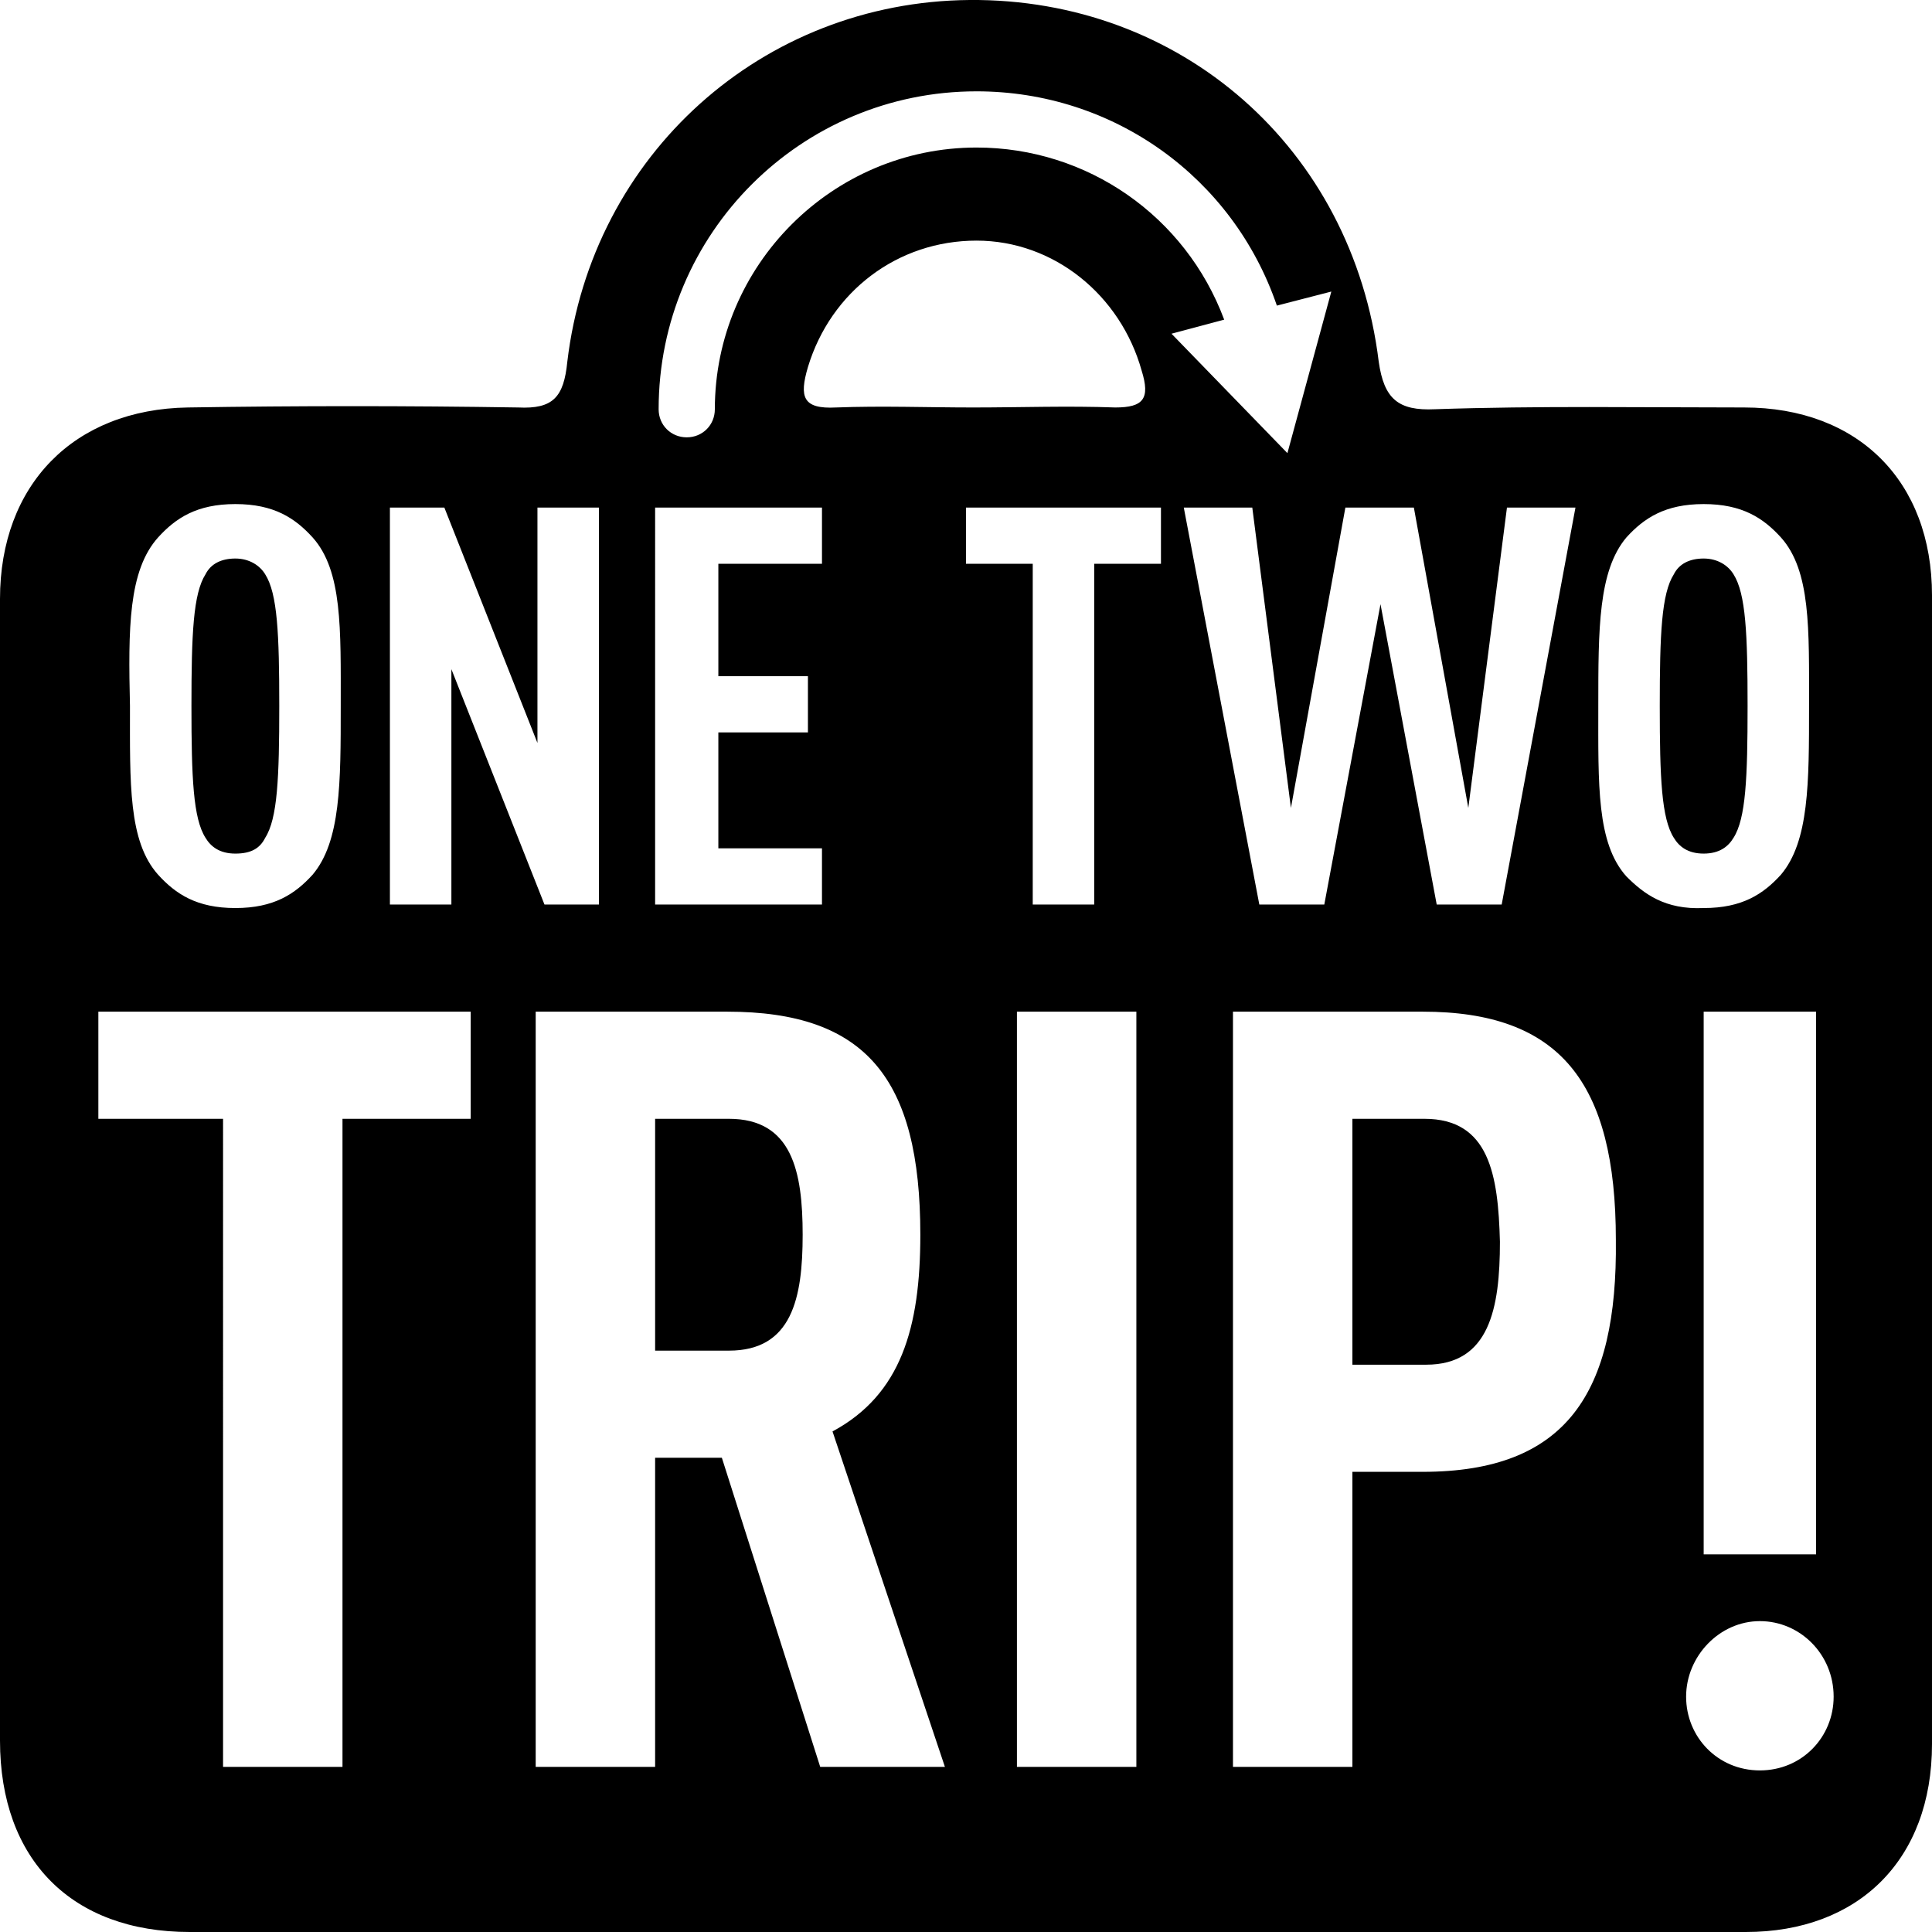 <svg xmlns="http://www.w3.org/2000/svg" viewBox="0 0 110 110">
	<path d="M81.1,63.7H77v14h4.2c3.6,0,4.2-3.2,4.2-7C85.3,66.9,84.8,63.7,81.1,63.7z"/>
	<path d="M13.4,48.6c0.9,0,1.4-0.3,1.7-0.9c0.7-1.1,0.8-3.4,0.8-7.5c0-4.1-0.1-6.4-0.8-7.5c-0.3-0.5-0.9-0.9-1.7-0.9
		s-1.4,0.3-1.7,0.9c-0.7,1.1-0.8,3.4-0.8,7.5c0,4.1,0.1,6.4,0.8,7.5C12,48.2,12.5,48.6,13.4,48.6z"/>
	<path d="M41.5,63.7h-4.2v13.2h4.2c3.6,0,4.2-3,4.2-6.6S45.1,63.7,41.5,63.7z"/>
	<path d="M98.7,47.7c0.7-1.1,0.8-3.4,0.8-7.5s-0.1-6.4-0.8-7.5c-0.3-0.5-0.9-0.9-1.7-0.9s-1.4,0.3-1.7,0.9
		c-0.7,1.1-0.8,3.4-0.8,7.5s0.1,6.4,0.8,7.5c0.3,0.5,0.8,0.9,1.7,0.9S98.4,48.2,98.7,47.7z"/>
	<path d="M110,33.9c0-6.5-4.2-10.7-10.7-10.7c-5.9,0-11.7-0.1-17.6,0.1c-2.1,0.1-2.9-0.6-3.2-2.7
		C77,8.4,67.2-0.1,55.2,0C43.4,0.1,33.7,8.8,32.3,20.6c-0.2,2-0.8,2.7-2.8,2.6c-6.3-0.1-12.6-0.1-18.8,0C4.2,23.3,0,27.6,0,34.1
		c0,21.7,0,43.3,0,65c0,6.8,4.1,10.9,10.8,10.9c14.8,0,29.5,0,44.3,0c14.8,0,29.5,0,44.3,0c6.4,0,10.6-4.1,10.6-10.7
		C110,77.5,110,55.7,110,33.9z M37.3,28.9h9.5v3.2h-5.9v6.4H46v3.2h-5.1v6.6h5.9v3.2h-9.5V28.9z M46,20.9c1.3-4.3,5.1-7.2,9.6-7.2
		c4.4,0,8.2,3.1,9.4,7.4c0.5,1.6,0.1,2.1-1.5,2.1c-2.7-0.1-5.4,0-8.1,0c-2.6,0-5.2-0.1-7.8,0C45.7,23.3,45.5,22.6,46,20.9z
		 M22.1,28.9h3.2l5.3,13.4V28.9h3.5v22.6H31l-5.3-13.4v13.4h-3.5V28.9z M9,30.6c1-1.1,2.2-1.9,4.4-1.9c2.2,0,3.4,0.8,4.4,1.9
		c1.7,1.9,1.6,5.2,1.6,9.6c0,4.4,0,7.7-1.6,9.6c-1,1.1-2.2,1.9-4.4,1.9c-2.2,0-3.4-0.8-4.4-1.9c-1.7-1.9-1.6-5.2-1.6-9.6
		C7.3,35.8,7.3,32.5,9,30.6z M26.7,63.7h-7.2v36.9h-6.8V63.7H5.6v-6.1h21.2V63.7z M46.7,100.6l-5.6-17.6h-3.8v17.6h-6.8v-43h10.9
		c7.9,0,11,3.8,11,12.7c0,5.3-1.1,9.1-5,11.2l6.4,19.1H46.7z M64.7,100.6h-6.8v-43h6.8V100.6z M66.1,32.1h-3.8v19.4h-3.5V32.1H55
		v-3.2h11.1V32.1z M55.6,8.4c-8.2,0-14.9,6.7-14.9,14.9c0,0.9-0.7,1.6-1.6,1.6s-1.6-0.7-1.6-1.6c0-10,8.1-18.1,18.1-18.1
		c7.8,0,14.6,4.9,17.1,12.2l3.1-0.8l-2.5,9.2L66.7,19l3-0.8C67.5,12.3,61.9,8.4,55.6,8.4z M71.3,28.9l2.2,17.1l3.1-17.1h3.9
		l3.1,17.1l2.2-17.1h3.9l-4.2,22.6h-3.7l-3.2-17.1l-3.2,17.1h-3.7l-4.3-22.6H71.3z M81,83.8h-4v16.8h-6.8v-43H81c7.8,0,11,4,11,13
		C92.1,79.3,89.2,83.8,81,83.8z M92.6,49.9C90.9,48,91,44.7,91,40.2c0-4.4,0-7.7,1.6-9.6c1-1.1,2.2-1.9,4.4-1.9
		c2.2,0,3.4,0.8,4.4,1.9c1.7,1.9,1.6,5.2,1.6,9.6s0,7.7-1.6,9.6c-1,1.1-2.2,1.9-4.4,1.9C94.8,51.8,93.6,50.9,92.6,49.9z M103.4,57.6
		v30.9H97V57.6H103.4z M100.2,100.8c-2.4,0-4.2-1.9-4.2-4.2s1.9-4.3,4.2-4.3s4.2,1.9,4.2,4.3C104.4,98.9,102.6,100.8,100.2,100.8z"
		/>
</svg>
